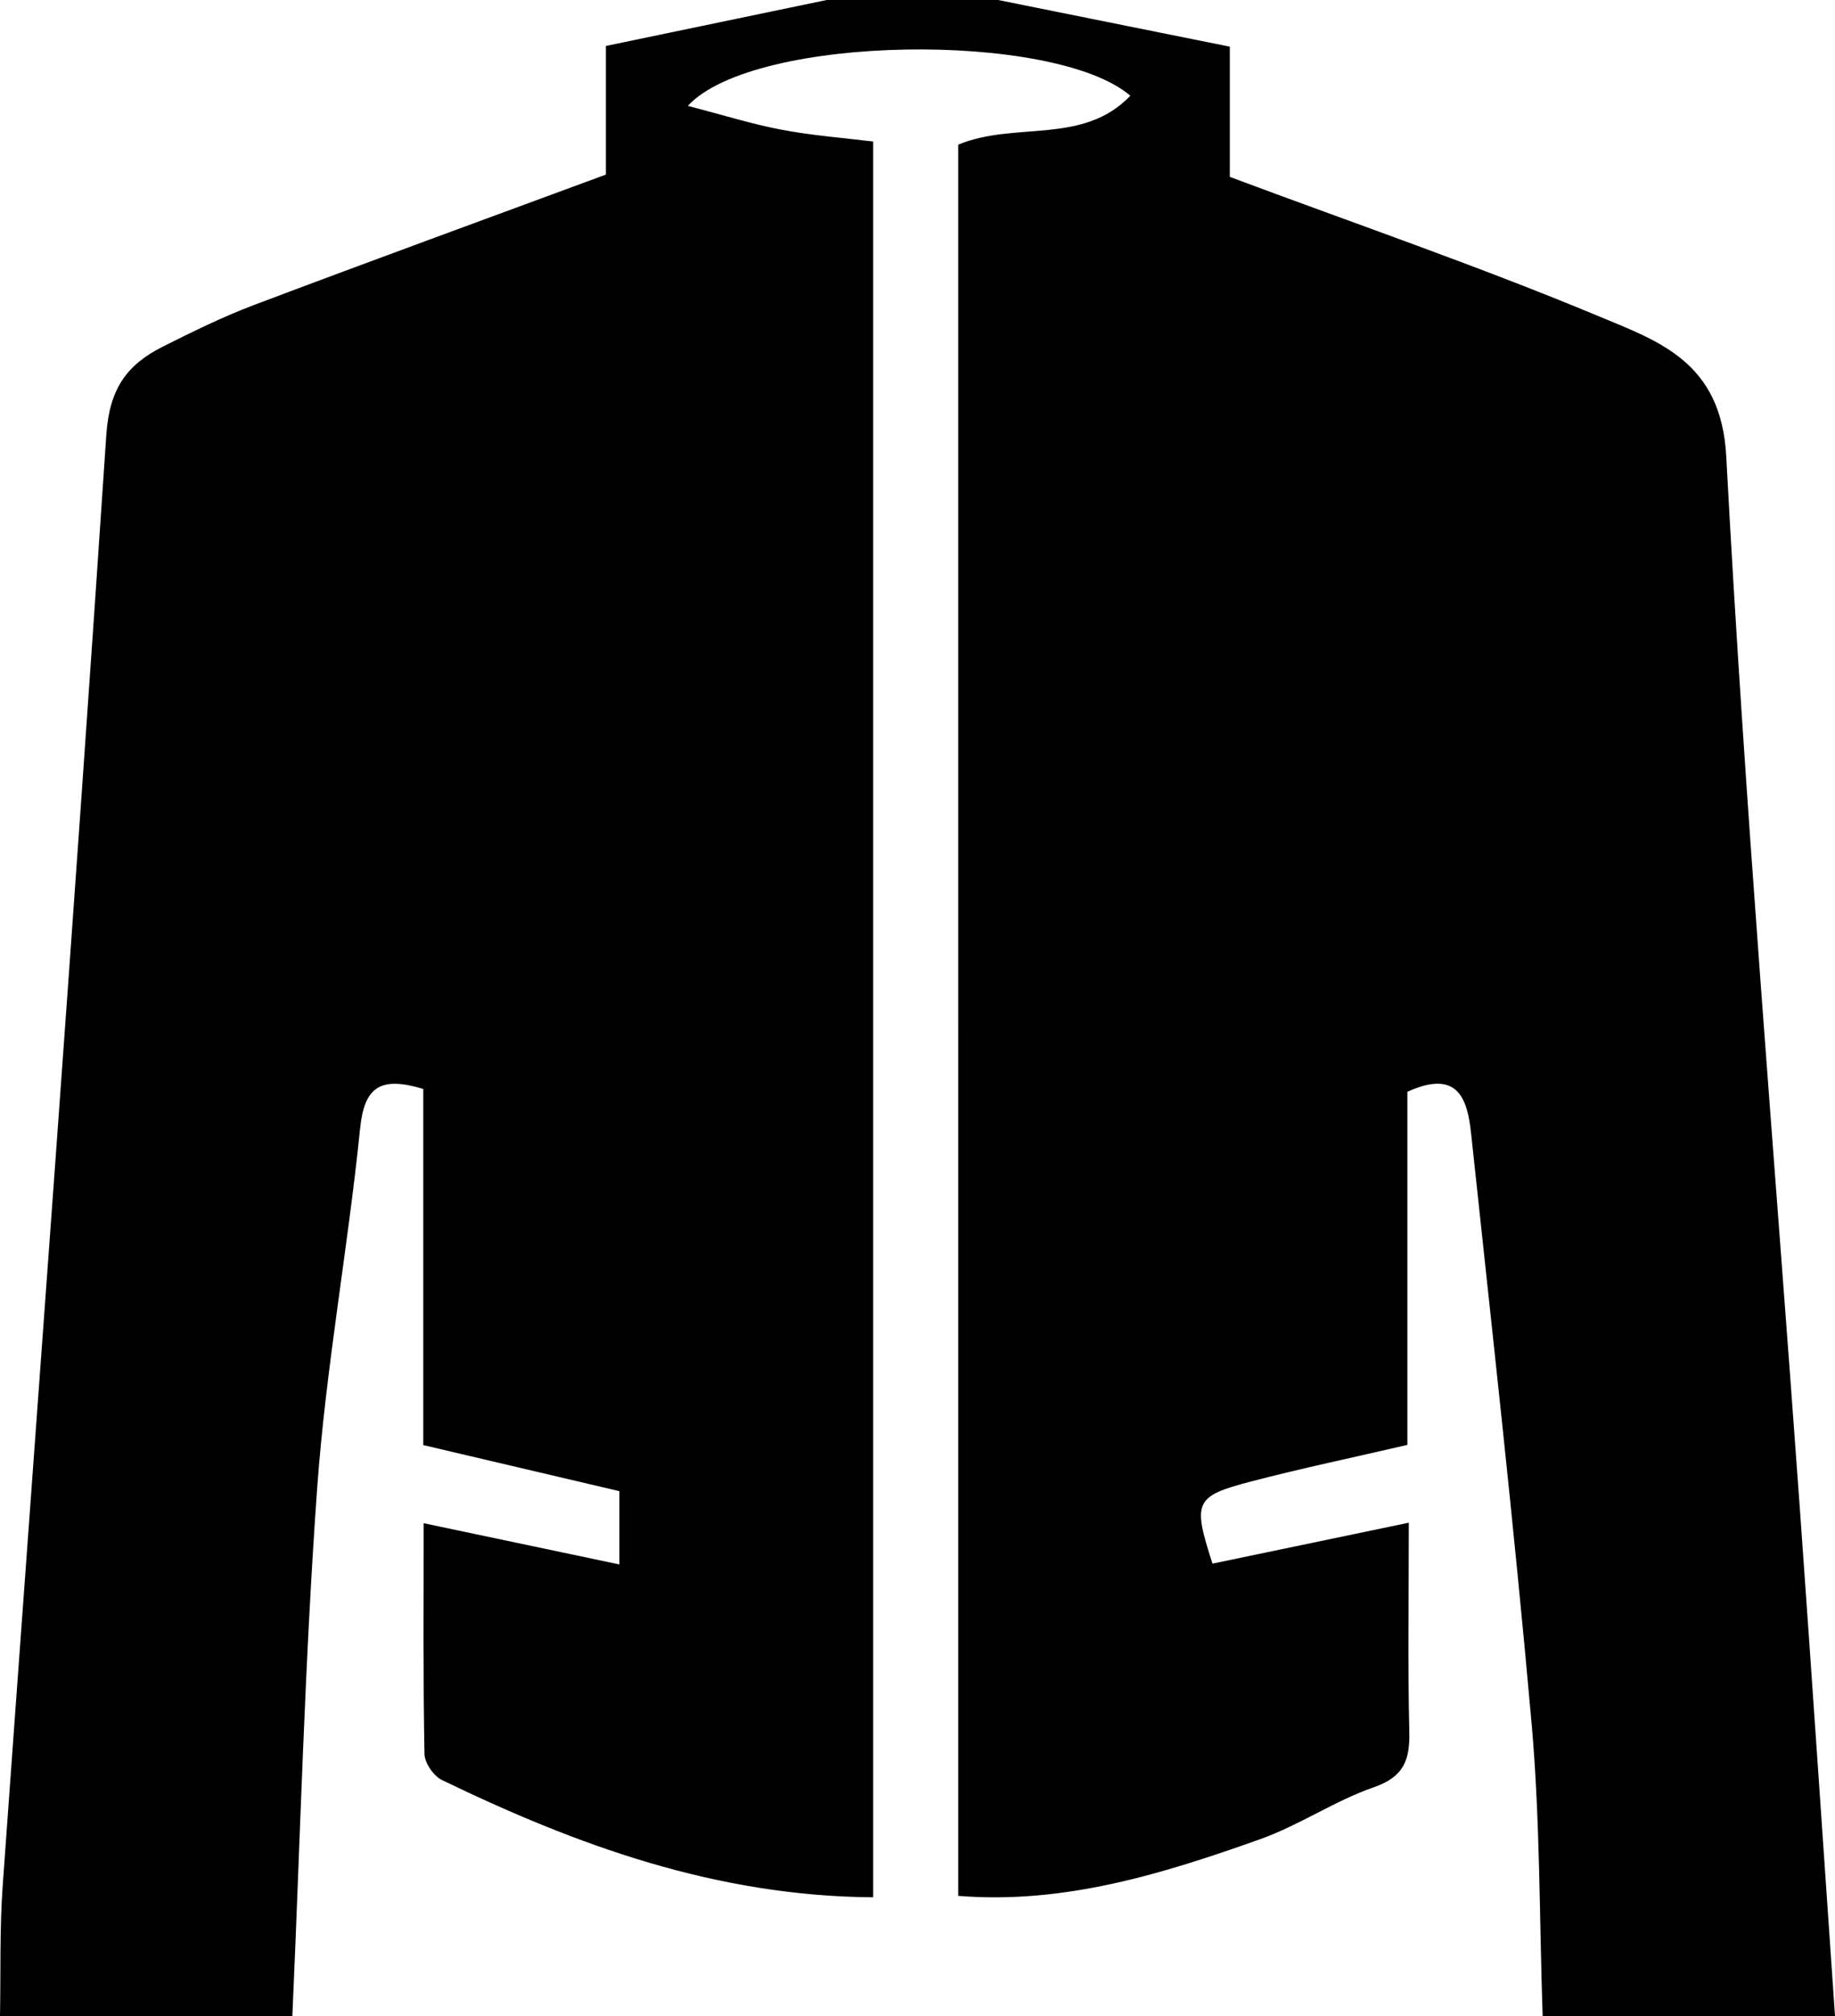 <?xml version="1.0" encoding="UTF-8"?><svg id="Capa_2" xmlns="http://www.w3.org/2000/svg" viewBox="0 0 182.08 200"><g id="Capa_1-2"><path d="M182.08,200h-29.01c-.33-9.66-.24-19.35-1.09-28.96-1.73-19.56-3.93-39.08-6.01-58.61-.36-3.4-1.3-6.41-6.32-4.12v35.03c-5.5,1.28-10.53,2.33-15.51,3.63-5.62,1.47-5.81,2.01-3.83,8.15,6.23-1.3,12.5-2.6,19.48-4.06,0,7.44-.11,14.07,.05,20.69,.07,2.81-.51,4.51-3.51,5.55-3.89,1.35-7.4,3.77-11.27,5.15-9.66,3.44-19.45,6.48-29.98,5.63V14.35c5.68-2.35,12.35,.08,17.08-4.85-7.47-6.43-37.31-6.13-43.91,1,3.45,.9,6.35,1.81,9.31,2.37,3.05,.58,6.16,.81,9.08,1.17V188.22c-15.61-.11-29.41-5.16-42.8-11.64-.82-.4-1.7-1.68-1.72-2.57-.14-7.43-.08-14.87-.08-22.9,6.83,1.44,12.95,2.73,19.42,4.09v-7.27c-6.34-1.49-12.62-2.97-19.46-4.57v-35.33c-4.26-1.29-5.85-.22-6.27,3.94-1.21,11.92-3.4,23.75-4.26,35.68-1.25,17.42-1.68,34.9-2.46,52.35H0c.08-4.32-.04-8.66,.27-12.97C3.72,139.06,7.35,91.11,10.55,43.13c.31-4.59,2.05-6.95,5.6-8.74,2.95-1.48,5.93-2.95,9.02-4.12,11.41-4.31,22.88-8.49,34.95-12.95V4.56L82.03,0h17.01l22.99,4.63v12.92c12.67,4.73,24.72,8.87,36.45,13.76,6.09,2.54,12.31,4.55,12.81,13.97,1.85,34.86,4.81,69.66,7.31,104.48,1.2,16.74,2.32,33.49,3.48,50.23Z"/></g></svg>